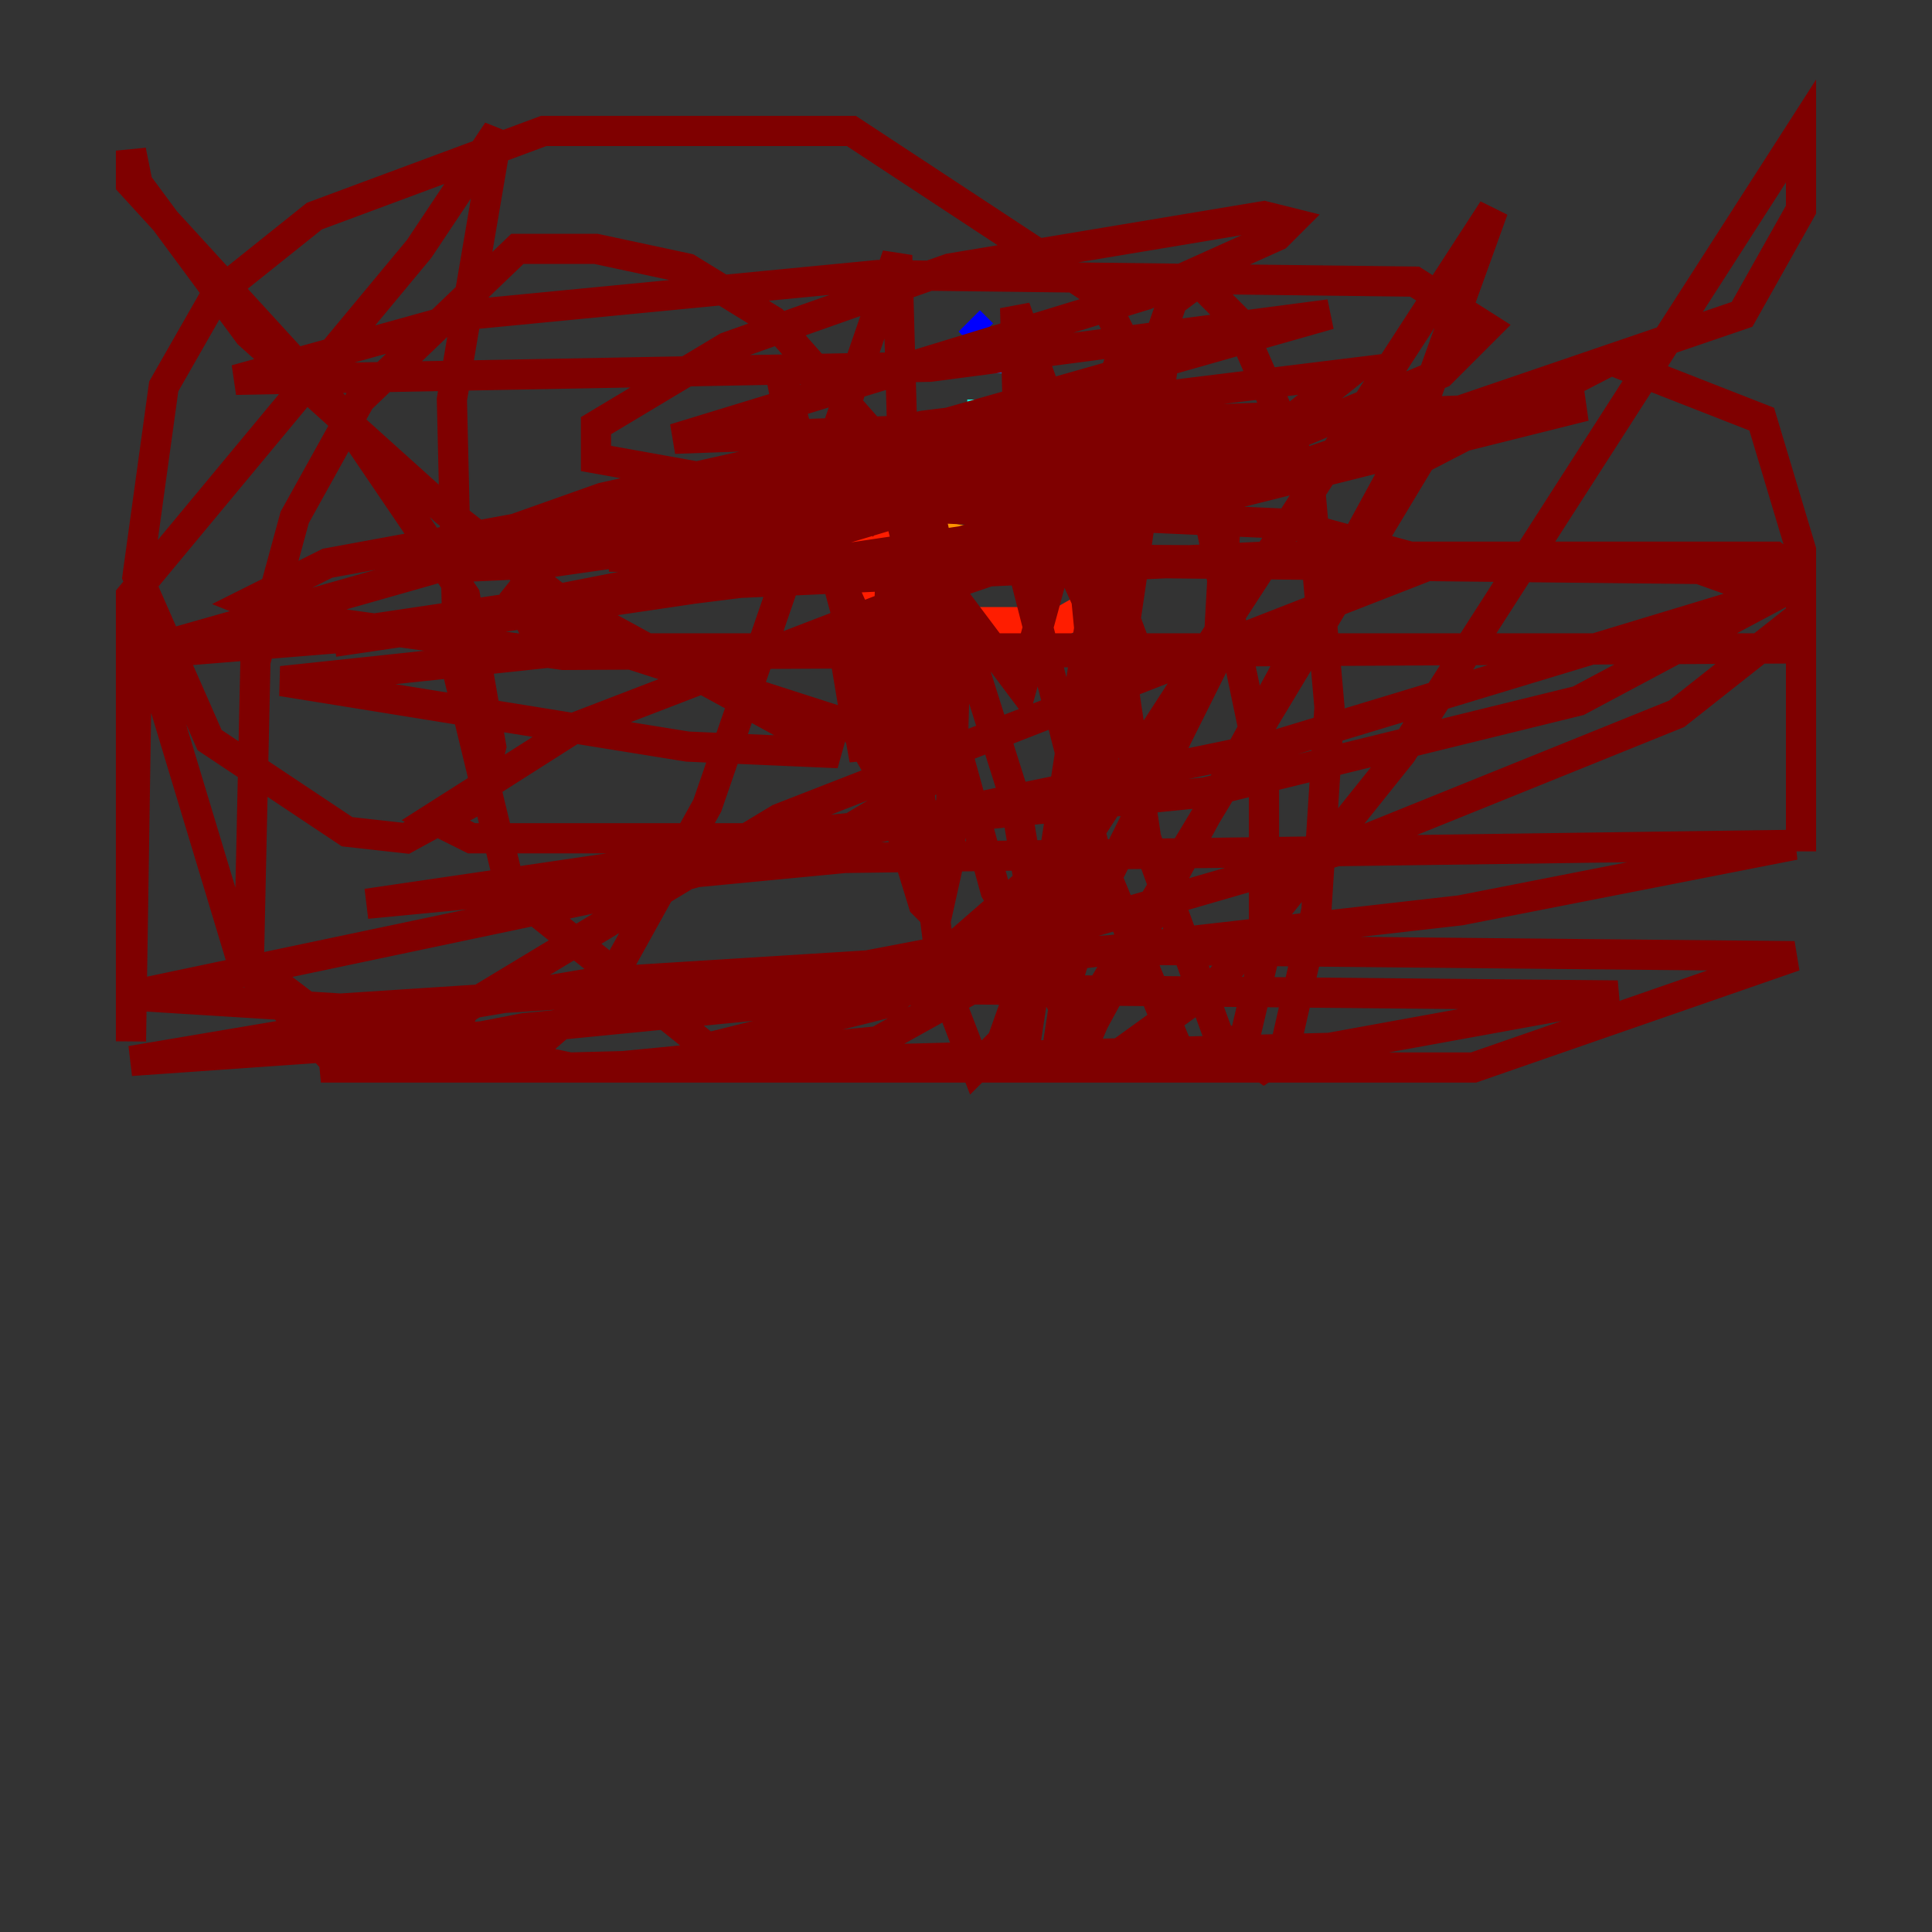 <?xml version="1.0" encoding="utf-8" ?>
<svg baseProfile="tiny" height="128" version="1.2" viewBox="0,0,128,128" width="128" xmlns="http://www.w3.org/2000/svg" xmlns:ev="http://www.w3.org/2001/xml-events" xmlns:xlink="http://www.w3.org/1999/xlink"><rect x="0" y="0" width="128" height="128" fill="#333333" stroke="none"/><defs /><polyline fill="none" points="64.651,21.261 64.651,21.261" stroke="#00007f" stroke-width="2" /><polyline fill="none" points="64.217,21.261 65.085,22.129" stroke="#0000ff" stroke-width="2" /><polyline fill="none" points="65.519,24.298 65.519,24.732" stroke="#0080ff" stroke-width="2" /><polyline fill="none" points="65.085,26.468 65.085,28.203" stroke="#15ffe1" stroke-width="2" /><polyline fill="none" points="65.085,29.505 65.085,30.373" stroke="#7cff79" stroke-width="2" /><polyline fill="none" points="63.349,30.807 68.556,31.241 68.99,29.071 64.217,28.637 60.746,30.373 61.614,31.675" stroke="#e4ff12" stroke-width="2" /><polyline fill="none" points="62.915,32.108 59.878,32.976 59.878,35.146 67.688,36.447 69.858,35.146 71.159,30.373 66.82,30.373 61.614,32.542" stroke="#ff9400" stroke-width="2" /><polyline fill="none" points="66.386,33.41 59.878,33.844 55.973,37.315 56.407,39.485 61.614,41.22 70.291,41.22 73.329,39.485 74.197,33.844 72.895,31.675 66.386,30.807 64.651,32.108" stroke="#ff1d00" stroke-width="2" /><polyline fill="none" points="56.841,35.58 55.539,31.241 57.709,33.844 59.01,31.675 59.444,33.41 60.312,30.373 61.614,34.278 62.915,30.807 64.217,29.071 65.519,29.939 67.688,26.468 72.027,37.749 72.461,33.41 74.197,30.807 73.329,37.749 74.63,41.22 72.461,40.786 70.291,36.014 67.688,45.559 63.783,40.352 58.576,51.634 56.841,48.597 55.539,40.786 57.275,50.332 57.275,42.522 60.312,53.37 59.01,37.749 58.576,49.898 51.634,24.298 53.37,33.41 57.275,42.088 62.047,49.898 62.915,51.2 62.915,49.031 59.01,43.824 59.444,54.237 61.18,59.878 62.047,60.746 62.915,56.841 63.349,41.654 61.18,32.108 62.481,46.427 65.953,59.01 70.291,66.386 72.027,60.746 72.461,44.691 71.159,31.241 67.254,20.393 67.688,37.315 72.461,55.973 78.536,70.725 82.007,70.725 83.742,63.349 83.742,51.634 79.837,32.976 75.498,24.298 74.197,23.864 73.763,25.166 73.329,38.183 75.932,55.539 80.705,68.556 83.742,70.725 85.044,69.858 87.214,60.312 88.081,46.861 86.78,32.108 82.007,21.261 79.403,18.658 77.668,19.959 73.763,31.241 67.688,70.725 68.556,60.746 67.254,52.936 62.047,36.447 57.709,28.637 51.2,21.261 45.559,17.79 39.485,16.488 34.278,16.488 23.864,26.468 19.525,34.278 16.922,43.824 16.488,63.783 25.6,70.725 40.352,70.725 58.142,68.99 65.953,64.651 73.329,58.142 80.705,43.39 81.139,35.58 72.895,19.525 56.407,8.678 36.014,8.678 20.827,14.319 14.319,19.525 10.848,25.6 9.112,38.183 13.885,49.031 22.997,55.105 26.902,55.539 31.675,52.936 32.542,49.464 30.807,39.485 22.563,27.336 8.678,12.149 8.678,9.98 9.112,12.149 16.488,22.129 29.505,33.844 37.315,39.919 55.539,49.898 45.559,49.464 18.658,45.125 39.051,42.956 119.322,42.956 37.315,43.39 18.658,40.786 16.488,39.919 21.695,37.315 59.444,30.373 68.122,30.373 64.217,32.542 46.861,37.749 24.732,42.088 8.678,43.39 88.081,20.827 61.614,24.298 15.62,25.166 31.241,20.827 58.142,18.224 93.722,18.658 98.495,21.695 95.458,24.732 82.007,30.373 60.312,36.881 22.129,42.522 46.861,38.617 83.742,36.881 117.586,36.881 119.322,38.183 119.322,40.786 111.078,47.295 88.515,56.407 72.027,61.18 33.41,68.556 8.678,70.291 39.485,65.085 74.197,62.915 118.888,63.349 97.627,70.725 21.261,70.725 34.712,68.122 61.18,65.519 107.173,65.953 88.081,69.424 37.749,70.725 29.505,68.99 30.807,66.82 51.634,54.237 95.024,37.315 85.478,34.712 56.407,33.41 39.485,30.373 39.485,28.203 48.163,22.997 62.915,17.79 83.742,14.319 85.478,14.752 84.61,15.62 75.932,19.525 44.691,29.071 105.003,26.902 77.234,33.844 24.732,41.654 49.031,38.617 77.234,37.315 117.586,37.749 118.454,38.617 117.153,39.485 84.176,49.464 56.841,55.105 24.298,59.878 55.973,56.841 118.888,55.973 96.759,60.312 62.481,64.217 22.563,66.82 8.678,65.953 41.654,59.01 55.973,55.105 62.481,51.2 59.444,49.031 35.146,41.22 34.278,39.485 36.014,37.315 50.332,33.41 70.725,29.939 82.441,29.505 75.498,31.675 36.014,37.315 26.468,37.749 39.919,32.976 61.18,28.203 89.383,24.732 85.044,28.203 70.291,32.108 40.352,36.881 111.512,37.315 117.586,39.485 104.57,46.427 79.837,52.502 49.464,55.539 31.241,55.539 28.637,54.237 38.183,48.163 60.746,39.485 115.417,20.827 119.322,13.885 119.322,8.678 92.854,49.898 80.705,65.085 72.895,70.725 71.159,70.725 72.461,67.688 93.288,29.505 98.929,13.885 72.461,54.671 59.01,66.386 46.861,69.424 33.844,59.01 30.373,44.691 29.939,26.468 32.976,8.678 27.77,16.488 8.678,39.485 8.678,68.99 9.112,40.786 16.054,63.783 22.563,70.725 33.844,70.725 40.352,65.085 46.861,53.37 59.444,16.922 60.312,47.729 62.481,65.085 64.651,70.725 66.386,68.99 73.329,49.464 77.234,22.997 69.858,70.725 94.156,30.373 106.739,23.864 116.719,27.77 119.322,36.447 119.322,56.407" stroke="#7f0000" stroke-width="2" /></svg>